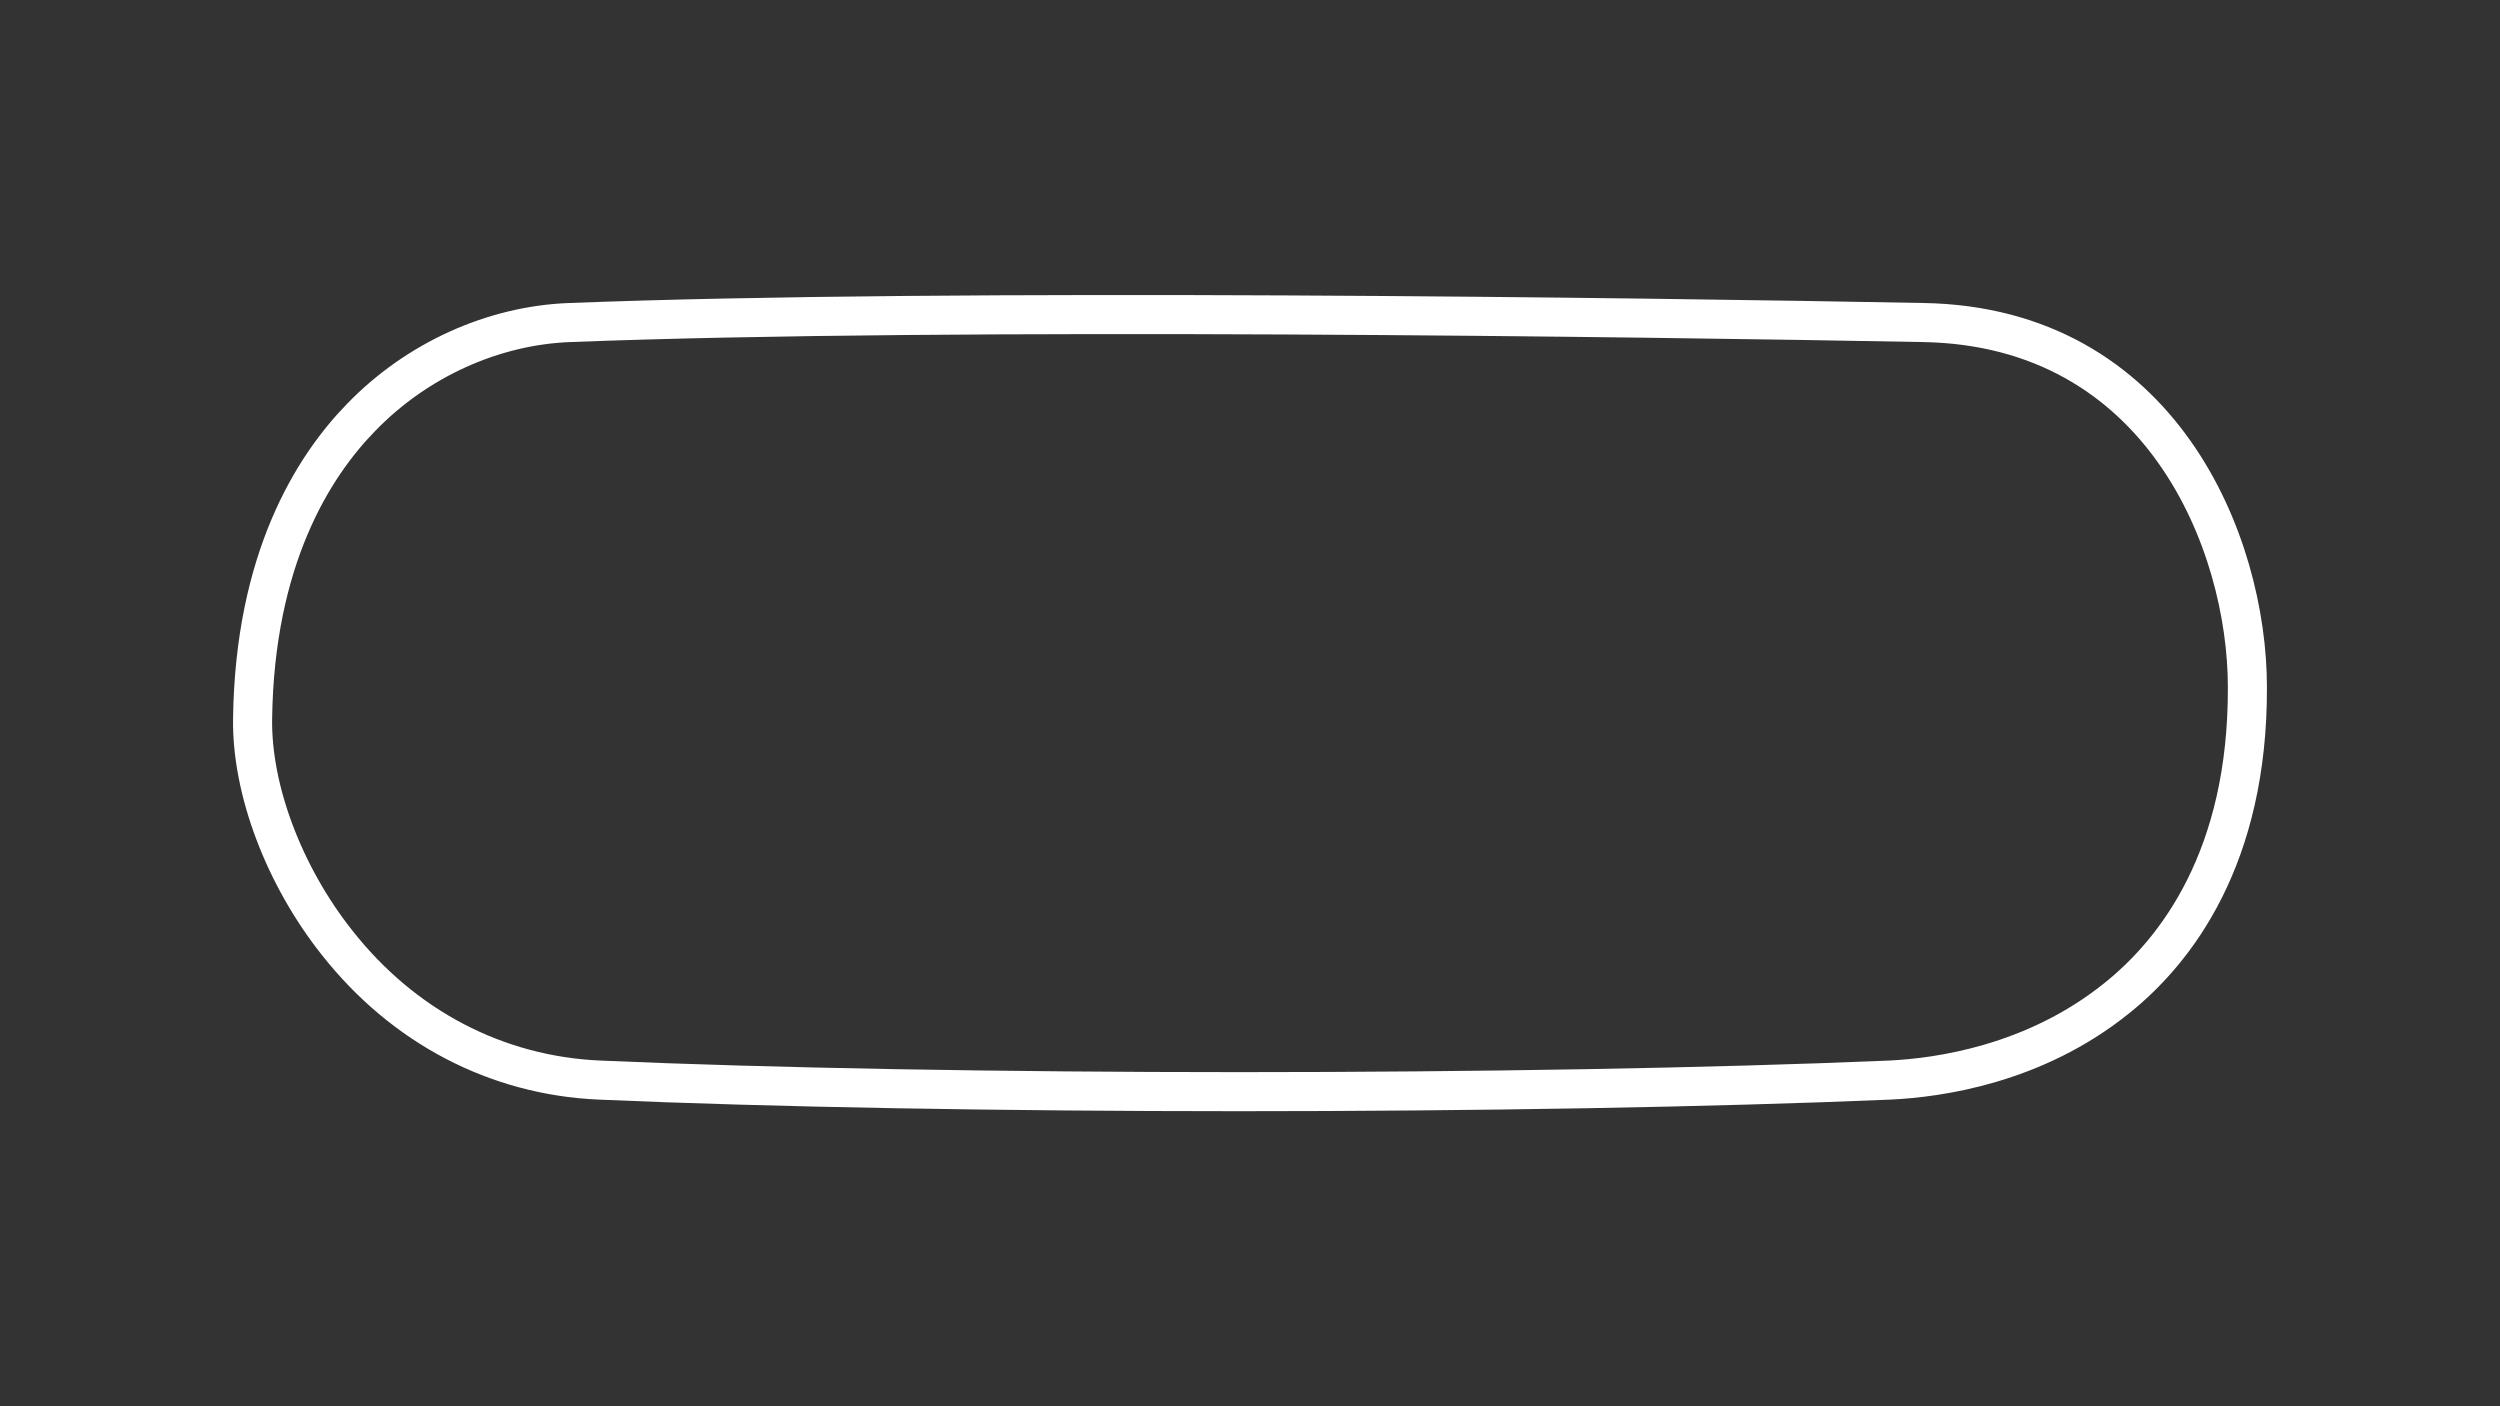 <?xml version="1.0" encoding="utf-8"?>
<!-- Generator: Adobe Illustrator 27.0.0, SVG Export Plug-In . SVG Version: 6.00 Build 0)  -->
<svg version="1.1" id="Layer_1" xmlns="http://www.w3.org/2000/svg" xmlns:xlink="http://www.w3.org/1999/xlink" x="0px" y="0px"
	 viewBox="0 0 1920 1080" style="enable-background:new 0 0 1920 1080;" xml:space="preserve">
<rect x="0" y="0" width="1920" height="1080" fill="#333333" stroke="none"/>
<style type="text/css">
	svg {height: 100%;width: 100%;}.track-surface {fill: none;stroke: white;stroke-width: 30;}
</style>
<path class="track-surface" d="M1477,247.7L1477,247.7c-213.9-4-742.9-11.5-1039.4,0c-59,2.2-117.6,28.8-160.2,72.8
	c-37.3,38.2-81.7,109.2-83.4,231.2c-0.9,54.6,24,120.7,64.8,172.2c51,64.8,122.5,102.1,201.5,105.6c131.8,5.8,311.1,8.9,491.7,8.9
	s362.6-3.1,499.3-8.9c37.7-1.8,111-12,174-62.6c46.2-36.8,101.2-108.7,100.7-239.2C1726,416.8,1659.9,250.8,1477,247.7z"/>
</svg>
